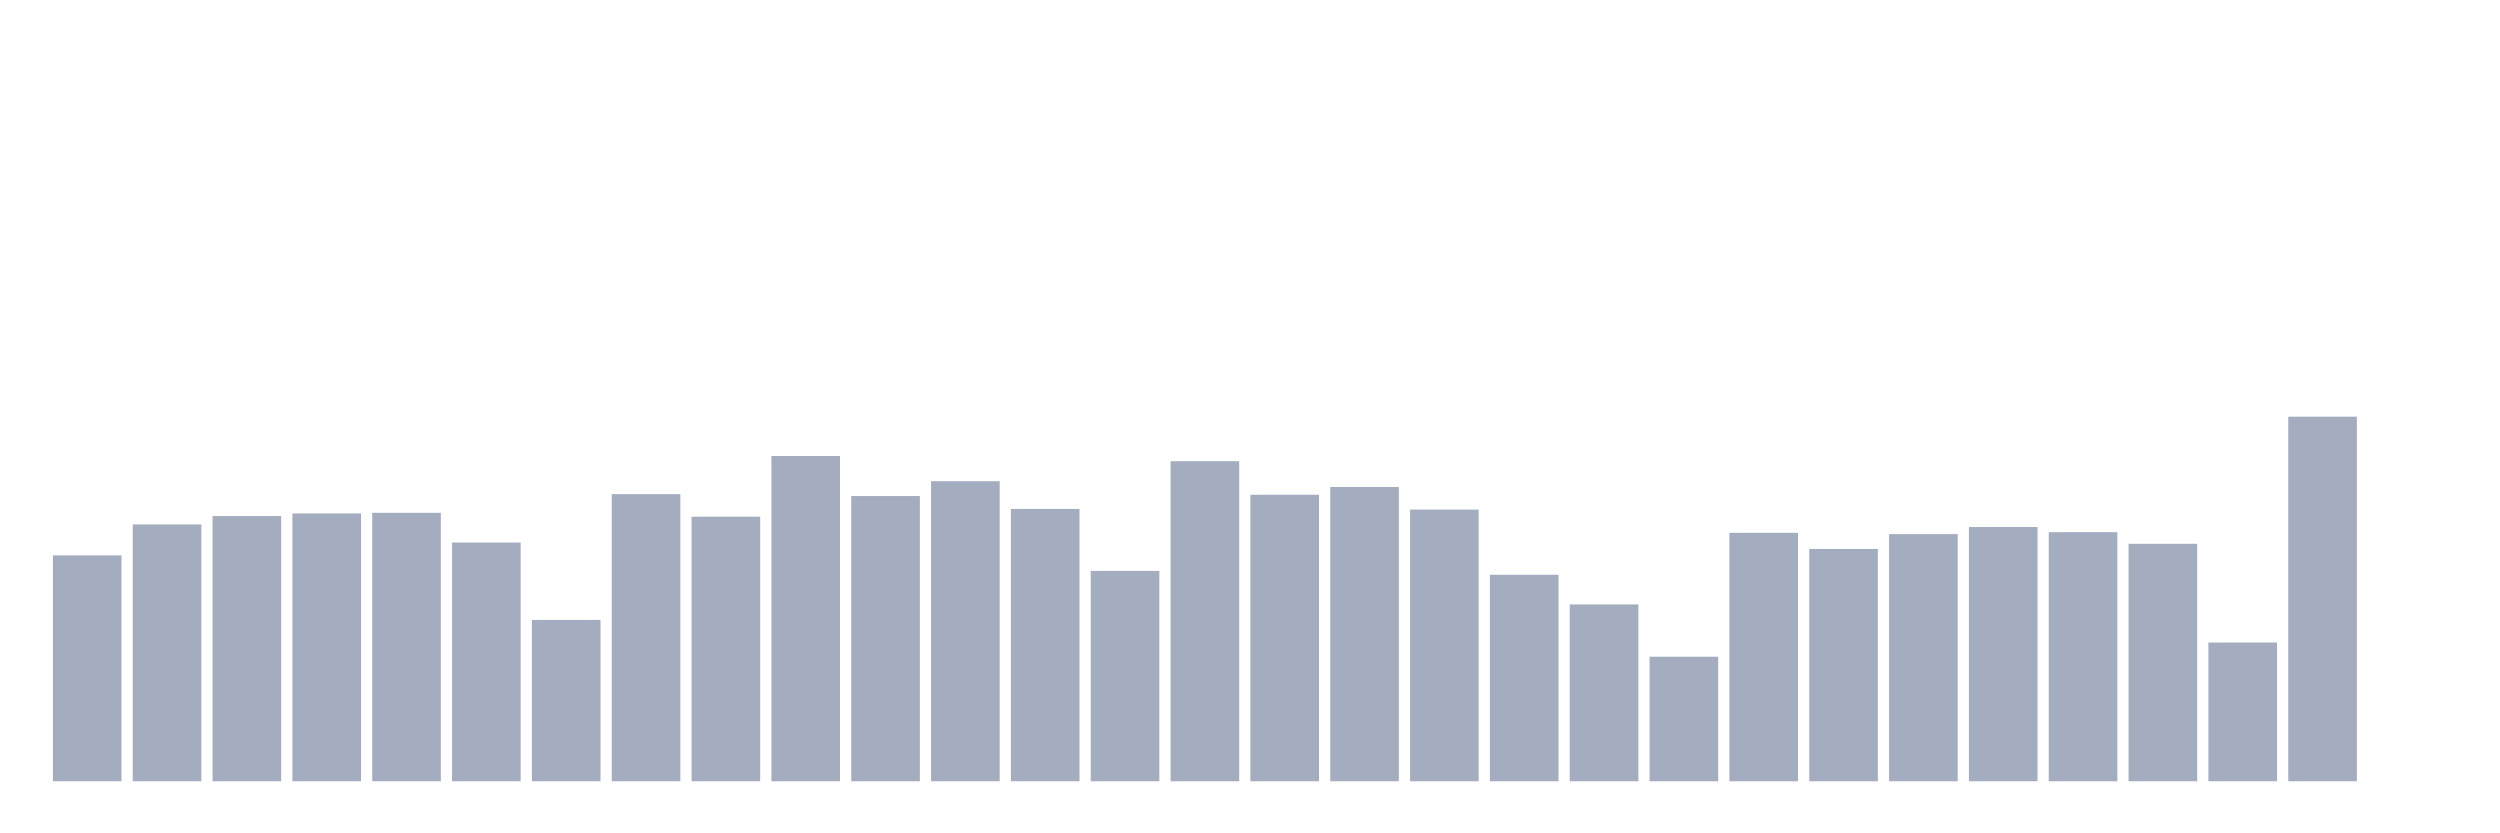 <svg xmlns="http://www.w3.org/2000/svg" viewBox="0 0 480 160"><g transform="translate(10,10)"><rect class="bar" x="0.153" width="13.175" y="96.637" height="43.363" fill="rgb(164,173,192)"></rect><rect class="bar" x="15.482" width="13.175" y="90.69" height="49.31" fill="rgb(164,173,192)"></rect><rect class="bar" x="30.81" width="13.175" y="89.08" height="50.92" fill="rgb(164,173,192)"></rect><rect class="bar" x="46.138" width="13.175" y="88.584" height="51.416" fill="rgb(164,173,192)"></rect><rect class="bar" x="61.466" width="13.175" y="88.46" height="51.54" fill="rgb(164,173,192)"></rect><rect class="bar" x="76.794" width="13.175" y="94.159" height="45.841" fill="rgb(164,173,192)"></rect><rect class="bar" x="92.123" width="13.175" y="109.027" height="30.973" fill="rgb(164,173,192)"></rect><rect class="bar" x="107.451" width="13.175" y="84.867" height="55.133" fill="rgb(164,173,192)"></rect><rect class="bar" x="122.779" width="13.175" y="89.204" height="50.796" fill="rgb(164,173,192)"></rect><rect class="bar" x="138.107" width="13.175" y="77.558" height="62.442" fill="rgb(164,173,192)"></rect><rect class="bar" x="153.436" width="13.175" y="85.239" height="54.761" fill="rgb(164,173,192)"></rect><rect class="bar" x="168.764" width="13.175" y="82.389" height="57.611" fill="rgb(164,173,192)"></rect><rect class="bar" x="184.092" width="13.175" y="87.717" height="52.283" fill="rgb(164,173,192)"></rect><rect class="bar" x="199.42" width="13.175" y="99.611" height="40.389" fill="rgb(164,173,192)"></rect><rect class="bar" x="214.748" width="13.175" y="78.549" height="61.451" fill="rgb(164,173,192)"></rect><rect class="bar" x="230.077" width="13.175" y="84.991" height="55.009" fill="rgb(164,173,192)"></rect><rect class="bar" x="245.405" width="13.175" y="83.504" height="56.496" fill="rgb(164,173,192)"></rect><rect class="bar" x="260.733" width="13.175" y="87.841" height="52.159" fill="rgb(164,173,192)"></rect><rect class="bar" x="276.061" width="13.175" y="100.354" height="39.646" fill="rgb(164,173,192)"></rect><rect class="bar" x="291.39" width="13.175" y="106.053" height="33.947" fill="rgb(164,173,192)"></rect><rect class="bar" x="306.718" width="13.175" y="116.088" height="23.912" fill="rgb(164,173,192)"></rect><rect class="bar" x="322.046" width="13.175" y="92.301" height="47.699" fill="rgb(164,173,192)"></rect><rect class="bar" x="337.374" width="13.175" y="95.398" height="44.602" fill="rgb(164,173,192)"></rect><rect class="bar" x="352.702" width="13.175" y="92.549" height="47.451" fill="rgb(164,173,192)"></rect><rect class="bar" x="368.031" width="13.175" y="91.186" height="48.814" fill="rgb(164,173,192)"></rect><rect class="bar" x="383.359" width="13.175" y="92.177" height="47.823" fill="rgb(164,173,192)"></rect><rect class="bar" x="398.687" width="13.175" y="94.407" height="45.593" fill="rgb(164,173,192)"></rect><rect class="bar" x="414.015" width="13.175" y="113.363" height="26.637" fill="rgb(164,173,192)"></rect><rect class="bar" x="429.344" width="13.175" y="70" height="70" fill="rgb(164,173,192)"></rect><rect class="bar" x="444.672" width="13.175" y="140" height="0" fill="rgb(164,173,192)"></rect></g></svg>